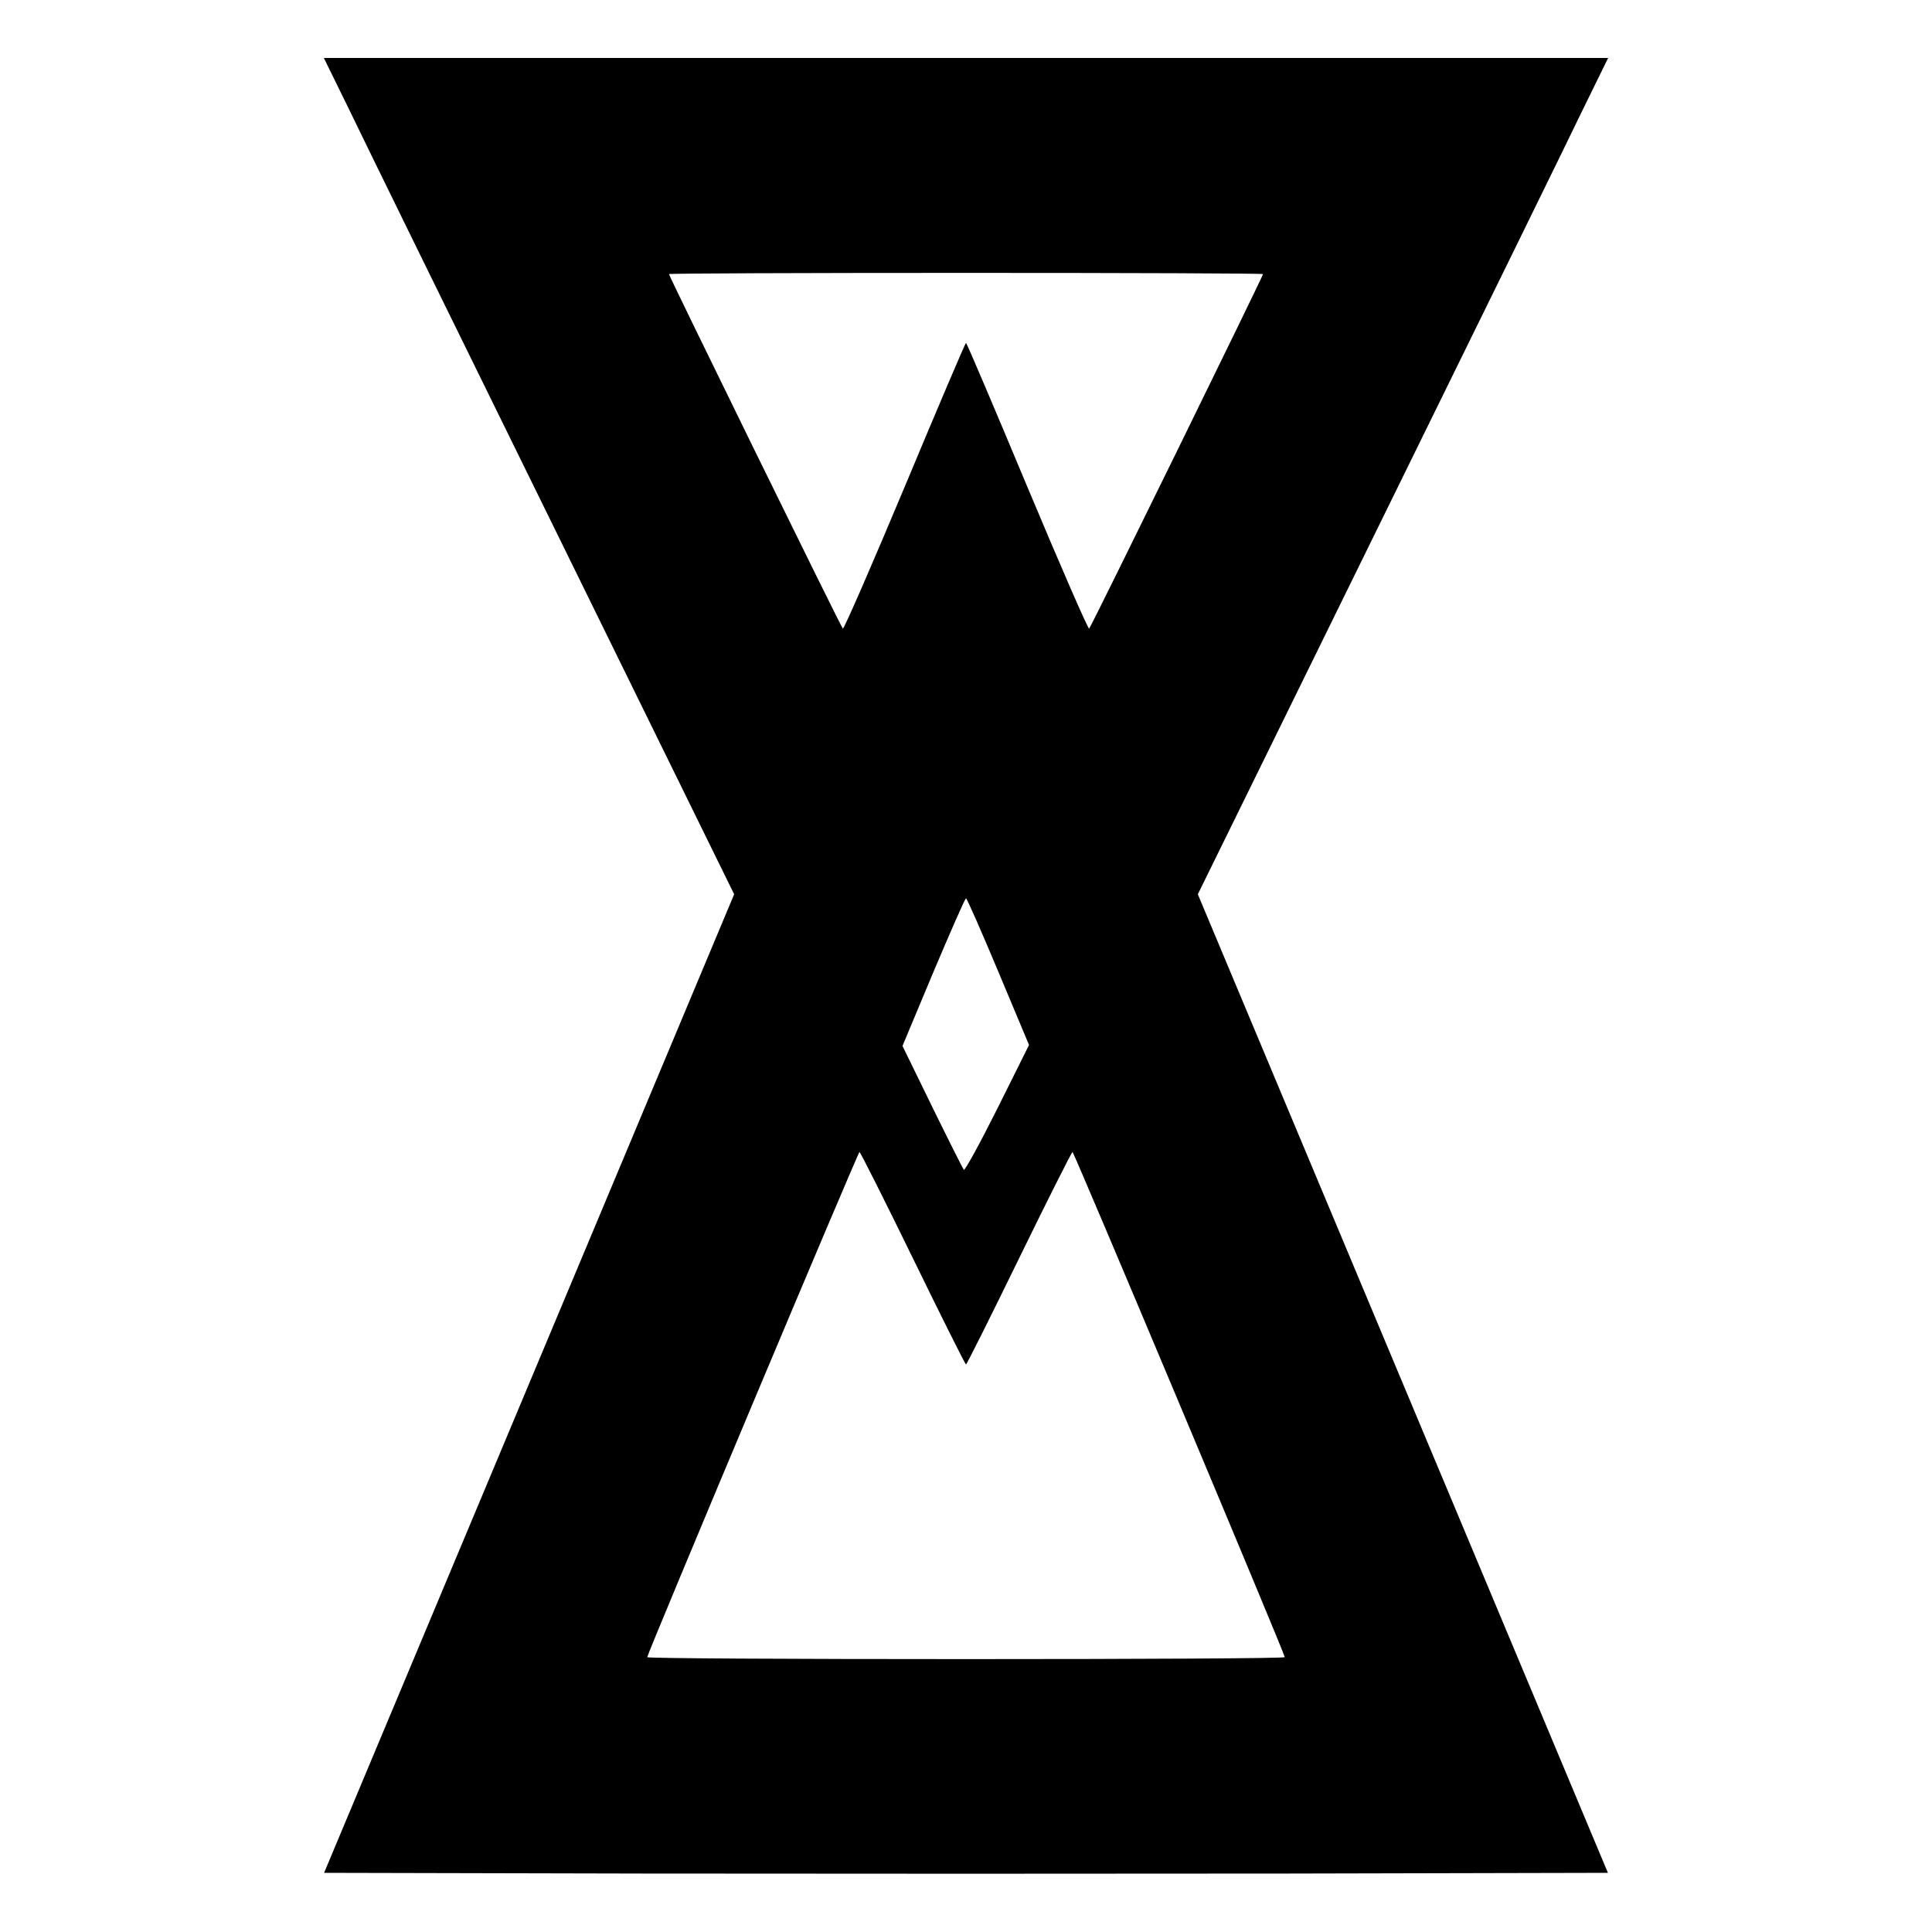 <?xml version="1.0" standalone="no"?>
<!DOCTYPE svg PUBLIC "-//W3C//DTD SVG 20010904//EN"
 "http://www.w3.org/TR/2001/REC-SVG-20010904/DTD/svg10.dtd">
<svg version="1.0" xmlns="http://www.w3.org/2000/svg"
 width="800pt" height="800pt" viewBox="0 0 800 800"
 preserveAspectRatio="xMidYMid meet">
<g transform="translate(0,800) scale(0.1,-0.1)"
fill="#000000" stroke="none">
<path d="M1445 7548 c56 -117 438 -896 849 -1732 l746 -1519 -849 -2026 -849
-2026 1329 -3 c731 -1 1927 -1 2658 0 l1329 3 -849 2026 -849 2026 746 1519
c411 836 793 1615 849 1732 l104 212 -2659 0 -2659 0 104 -212z m3785 -683 c0
-8 -711 -1459 -720 -1468 -4 -4 -119 260 -256 587 -137 328 -251 596 -254 596
-3 0 -117 -268 -254 -596 -137 -327 -252 -591 -256 -587 -9 9 -720 1460 -720
1468 0 3 554 5 1230 5 677 0 1230 -2 1230 -5z m-1096 -2889 l127 -303 -131
-263 c-72 -144 -135 -259 -139 -254 -4 5 -63 122 -131 261 l-123 252 128 306
c71 168 131 305 135 305 4 0 64 -137 134 -304z m-354 -1186 c118 -242 217
-440 220 -440 3 0 102 198 220 440 118 242 218 440 221 440 6 0 879 -2078 879
-2092 0 -5 -594 -8 -1320 -8 -726 0 -1320 3 -1320 8 0 14 873 2092 879 2092 3
0 103 -198 221 -440z"/>
</g>
</svg>
